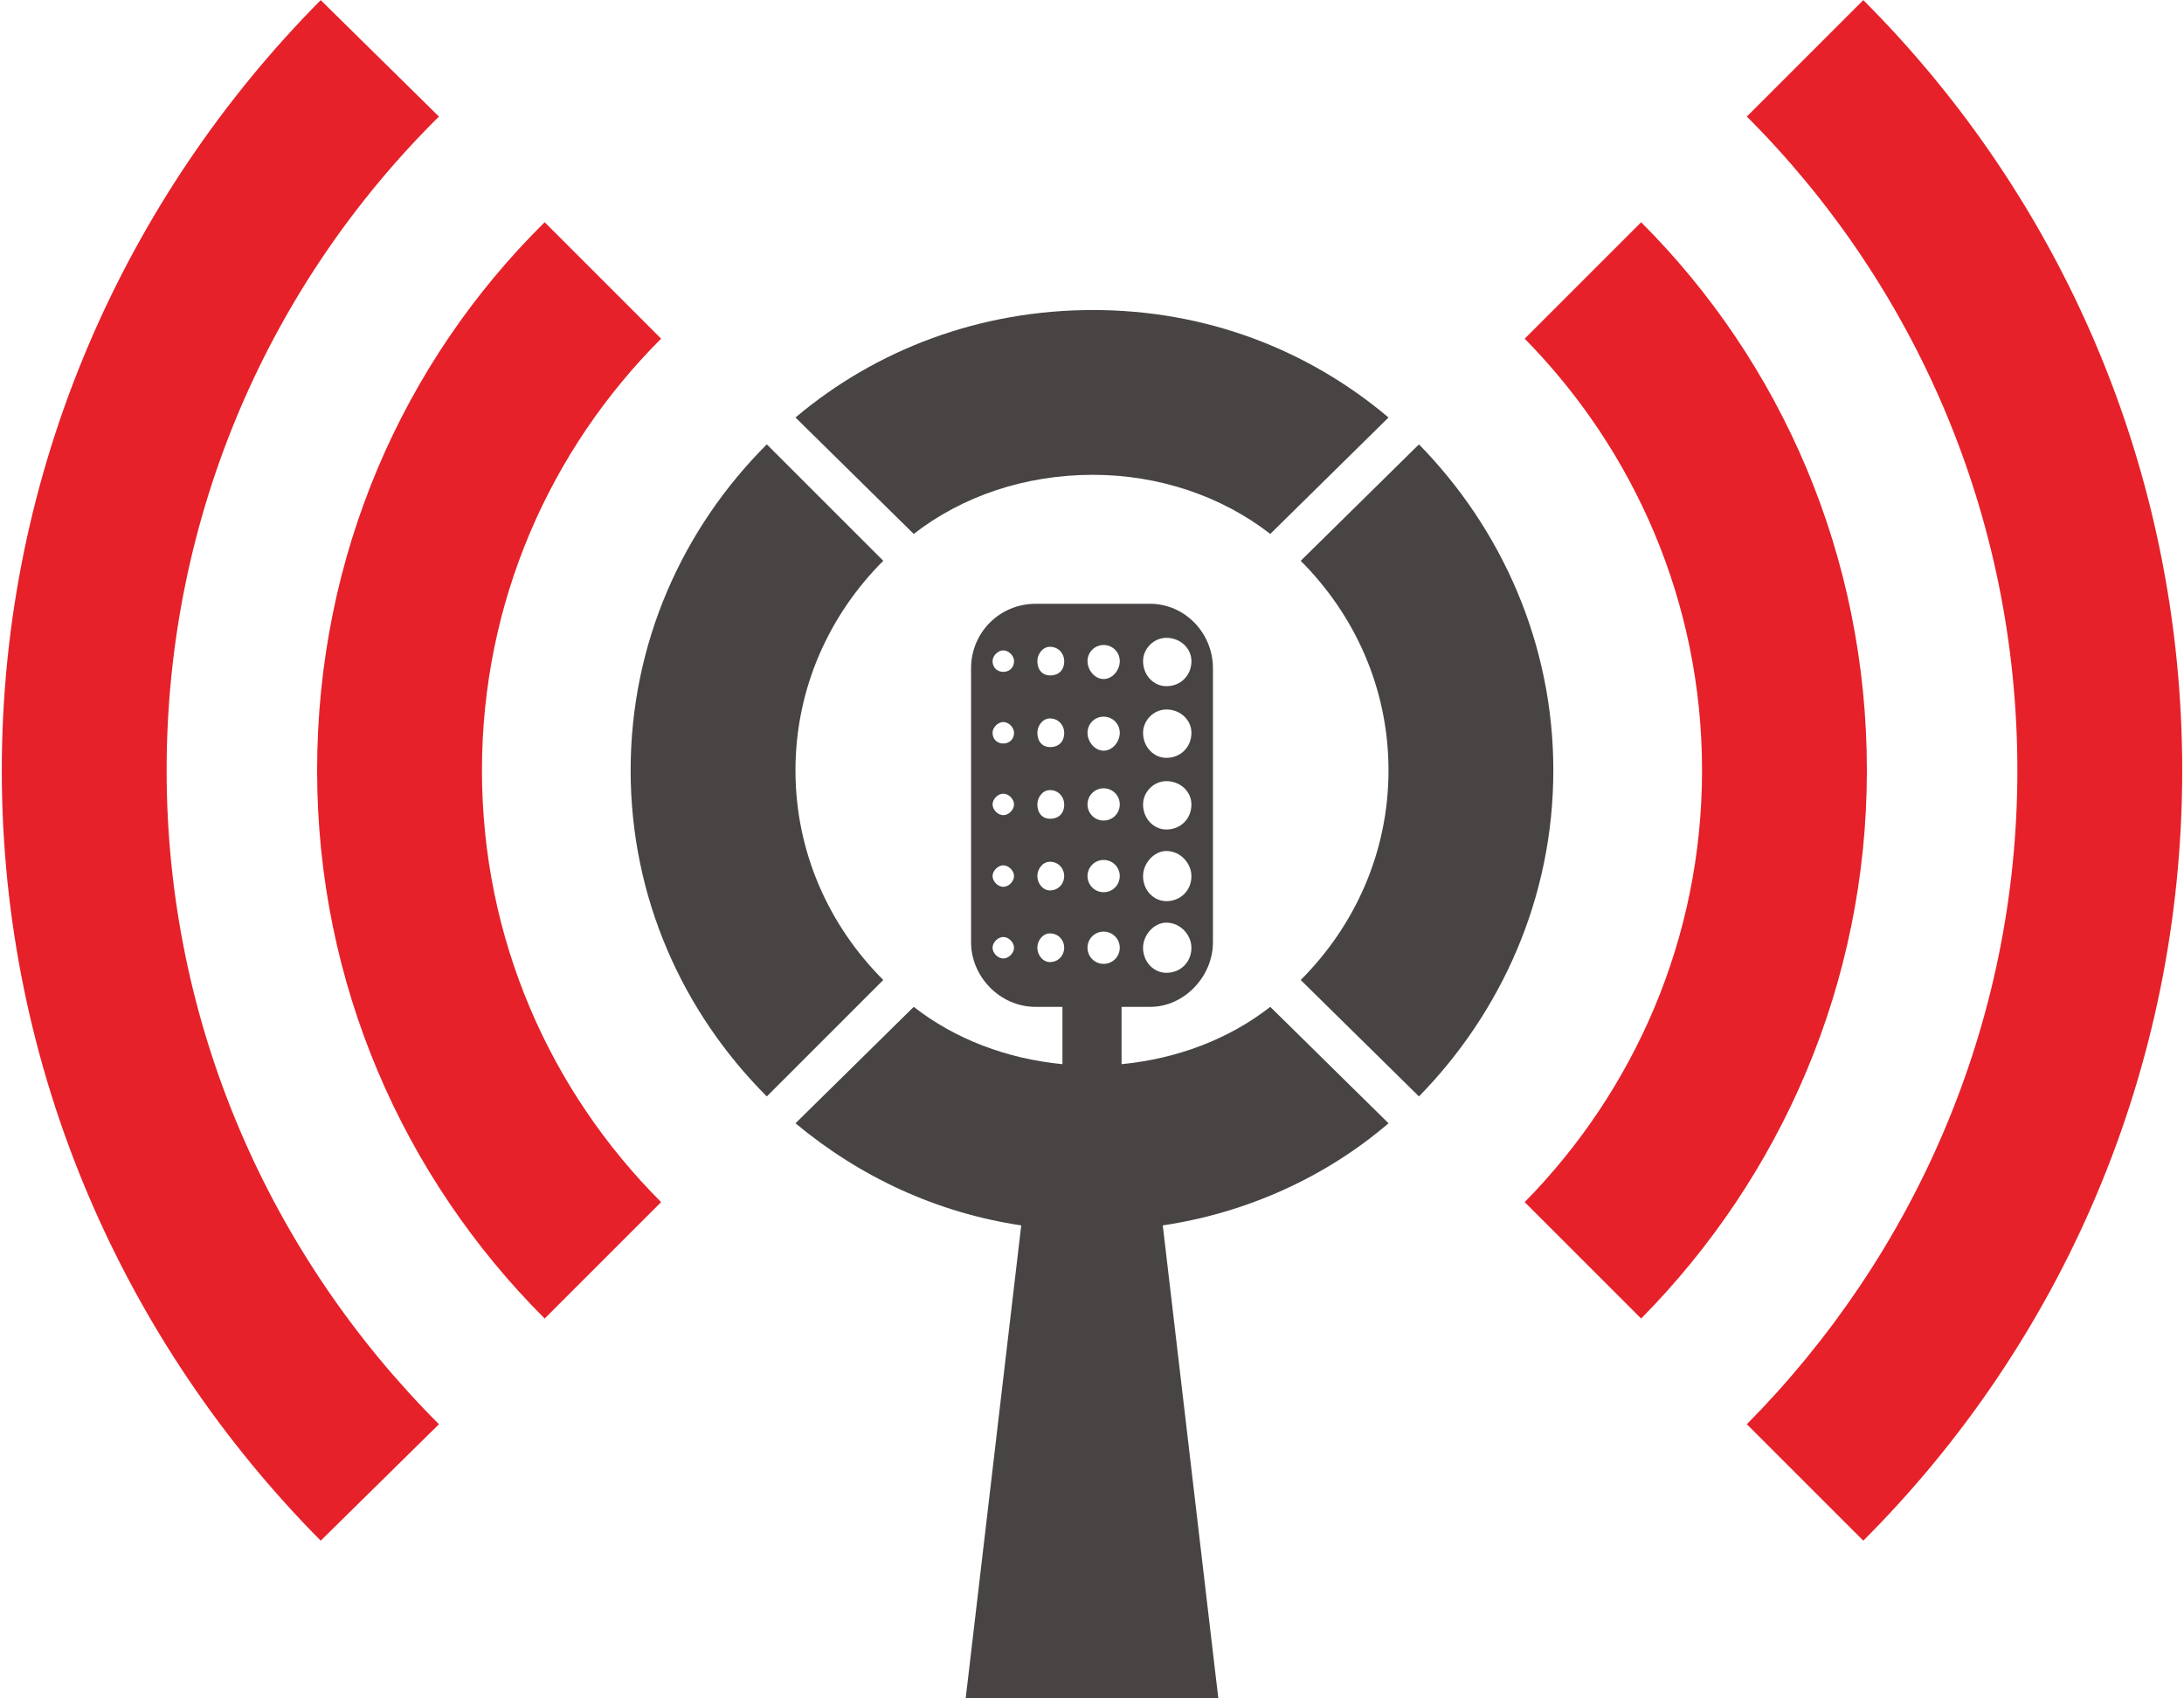 <svg xmlns="http://www.w3.org/2000/svg" xmlns:xlink="http://www.w3.org/1999/xlink" width="46.079" height="35.84" version="1.1" viewBox="0 0 1219 948" xml:space="preserve" style="shape-rendering:geometricPrecision;text-rendering:geometricPrecision;image-rendering:optimizeQuality;fill-rule:evenodd;clip-rule:evenodd"><defs><style type="text/css">.fil0{fill:none}.fil1{fill:#474443}.fil2{fill:#e62129}</style></defs><g id="Layer_x0020_1"><g id="_1037353840"><path d="M975 65l65 -65c110,110 178,262 178,430 0,168 -68,320 -178,430l-65 -65c93,-94 151,-223 151,-365 0,-143 -58,-272 -151,-365z" class="fil0"/><path d="M610 173c63,0 120,22 165,60l-66 65c-27,-21 -62,-33 -99,-33 -38,0 -73,12 -100,33l-66 -65c45,-38 103,-60 166,-60zm39 511l31 264 -141 0 31 -264c-47,-7 -90,-27 -126,-57l66 -65c23,18 52,29 83,32l0 -32 -15 0c-20,0 -36,-17 -36,-36l0 -153c0,-20 16,-36 36,-36l64 0c19,0 35,16 35,36l0 153c0,19 -16,36 -35,36l-16 0 0 32c31,-3 60,-14 83,-32l66 65c-35,30 -79,50 -126,57zm2 -328c8,0 14,6 14,13 0,8 -6,14 -14,14 -7,0 -13,-6 -13,-14 0,-7 6,-13 13,-13zm-35 4c5,0 9,4 9,9 0,5 -4,10 -9,10 -5,0 -9,-5 -9,-10 0,-5 4,-9 9,-9zm-30 1c5,0 8,4 8,8 0,5 -3,8 -8,8 -4,0 -7,-3 -7,-8 0,-4 3,-8 7,-8zm-26 2c3,0 6,3 6,6 0,4 -3,6 -6,6 -3,0 -6,-2 -6,-6 0,-3 3,-6 6,-6zm91 33c8,0 14,6 14,13 0,8 -6,14 -14,14 -7,0 -13,-6 -13,-14 0,-7 6,-13 13,-13zm-35 4c5,0 9,4 9,9 0,5 -4,10 -9,10 -5,0 -9,-5 -9,-10 0,-5 4,-9 9,-9zm-30 1c5,0 8,4 8,8 0,5 -3,8 -8,8 -4,0 -7,-3 -7,-8 0,-4 3,-8 7,-8zm-26 2c3,0 6,3 6,6 0,4 -3,6 -6,6 -3,0 -6,-2 -6,-6 0,-3 3,-6 6,-6zm91 33c8,0 14,6 14,13 0,8 -6,14 -14,14 -7,0 -13,-6 -13,-14 0,-7 6,-13 13,-13zm-35 4c5,0 9,4 9,9 0,5 -4,9 -9,9 -5,0 -9,-4 -9,-9 0,-5 4,-9 9,-9zm-30 1c5,0 8,4 8,8 0,5 -3,8 -8,8 -4,0 -7,-3 -7,-8 0,-4 3,-8 7,-8zm-26 2c3,0 6,3 6,6 0,3 -3,6 -6,6 -3,0 -6,-3 -6,-6 0,-3 3,-6 6,-6zm91 32c8,0 14,7 14,14 0,8 -6,14 -14,14 -7,0 -13,-6 -13,-14 0,-7 6,-14 13,-14zm-35 5c5,0 9,4 9,9 0,5 -4,9 -9,9 -5,0 -9,-4 -9,-9 0,-5 4,-9 9,-9zm-30 1c5,0 8,4 8,8 0,4 -3,8 -8,8 -4,0 -7,-4 -7,-8 0,-4 3,-8 7,-8zm-26 2c3,0 6,3 6,6 0,3 -3,6 -6,6 -3,0 -6,-3 -6,-6 0,-3 3,-6 6,-6zm91 32c8,0 14,7 14,14 0,8 -6,14 -14,14 -7,0 -13,-6 -13,-14 0,-7 6,-14 13,-14zm-35 5c5,0 9,4 9,9 0,5 -4,9 -9,9 -5,0 -9,-4 -9,-9 0,-5 4,-9 9,-9zm-30 1c5,0 8,4 8,8 0,4 -3,8 -8,8 -4,0 -7,-4 -7,-8 0,-4 3,-8 7,-8zm-26 2c3,0 6,3 6,6 0,3 -3,6 -6,6 -3,0 -6,-3 -6,-6 0,-3 3,-6 6,-6zm-67 -210c-30,30 -49,71 -49,117 0,46 19,87 49,117l-65 65c-47,-47 -76,-111 -76,-182 0,-71 29,-135 76,-182l65 65zm299 -65c46,47 75,111 75,182 0,71 -29,135 -75,182l-66 -65c30,-30 49,-71 49,-117 0,-46 -19,-87 -49,-117l66 -65z" class="fil1"/><path d="M369 671c-62,-62 -100,-147 -100,-241 0,-94 38,-179 100,-241l-65 -65c-79,78 -127,186 -127,306 0,119 48,227 127,306l65 -65z" class="fil2"/><path d="M851 189c61,62 99,147 99,241 0,94 -38,179 -99,241l65 65c78,-79 126,-187 126,-306 0,-120 -48,-228 -126,-306l-65 65z" class="fil2"/><path d="M245 795c-94,-94 -152,-223 -152,-365 0,-143 58,-272 152,-365l-66 -65c-109,110 -178,262 -178,430 0,168 69,320 178,430l66 -65z" class="fil2"/><path d="M975 65c93,93 151,222 151,365 0,142 -58,271 -151,365l65 65c110,-110 178,-262 178,-430 0,-168 -68,-320 -178,-430l-65 65z" class="fil2"/></g></g></svg>